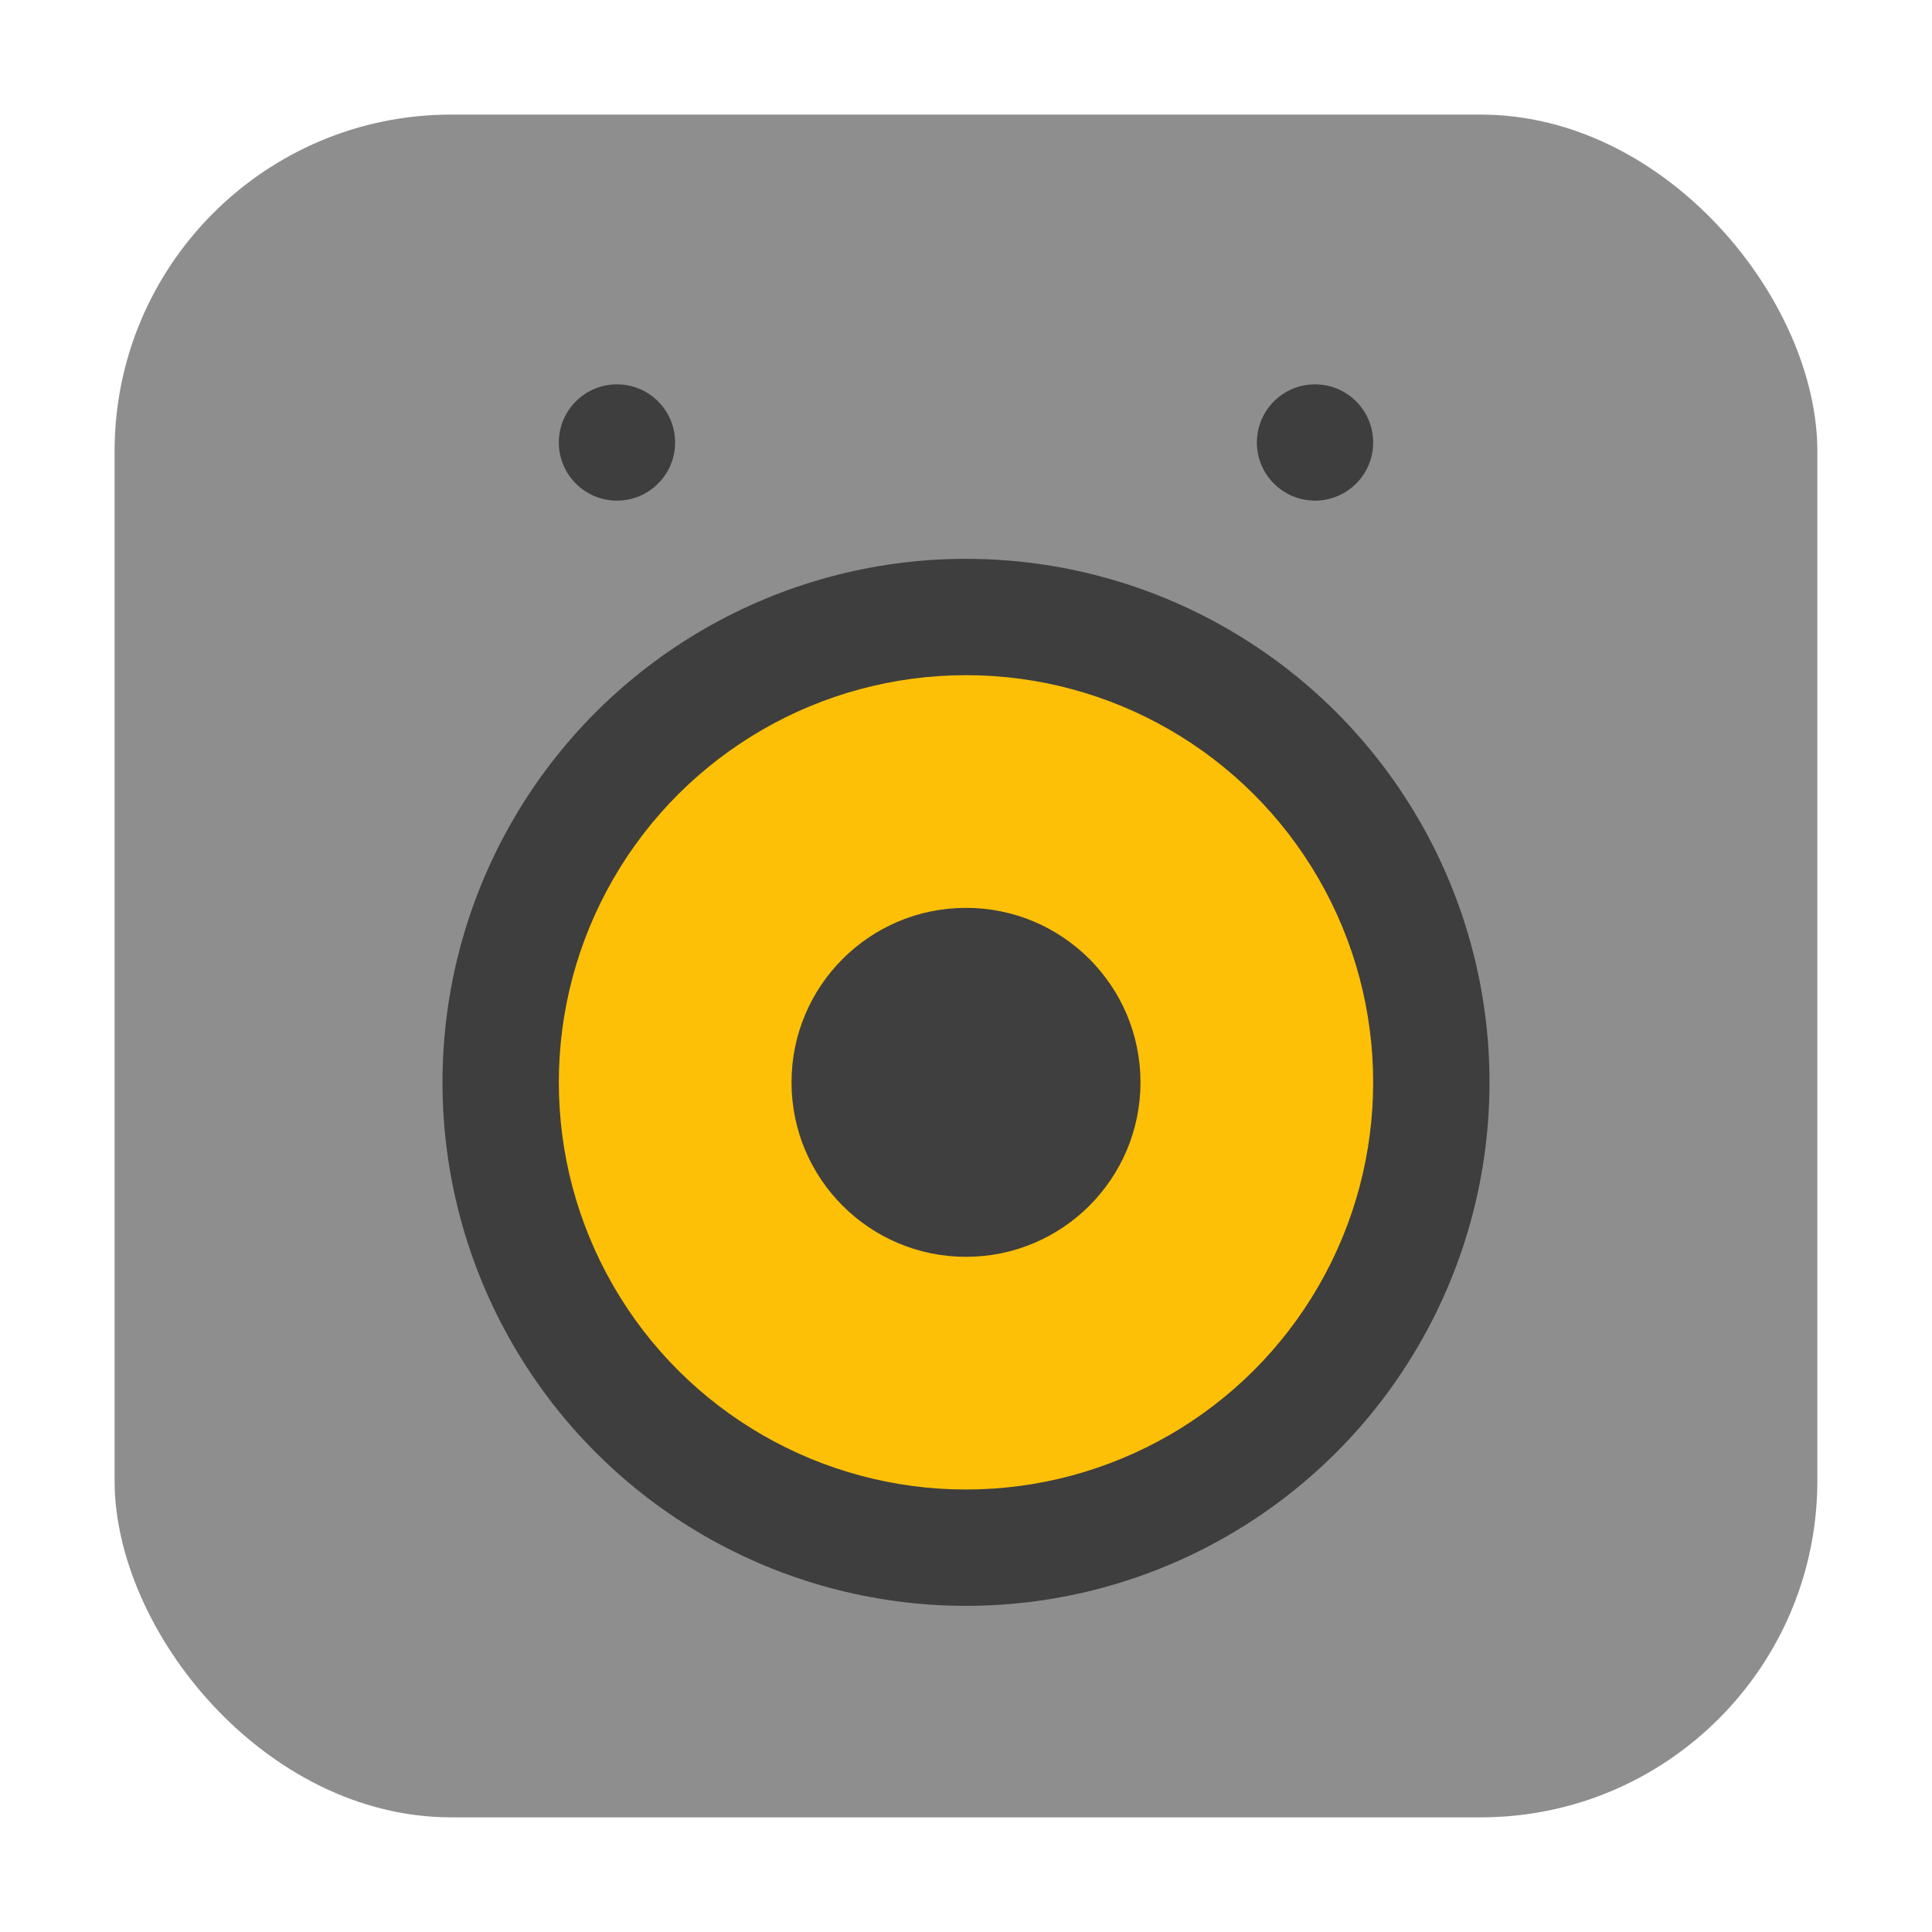 <svg height="32" width="32" xmlns="http://www.w3.org/2000/svg"><rect fill="#8e8e8e" fill-rule="evenodd" height="28.203" ry="5.575" width="28.203" x="1.898" y="1.898"/><g stroke-width=".75"><rect fill="#8e8e8e" height="25.051" rx="1.204" ry="1.253" transform="scale(-1 1)" width="19.27" x="-25.635" y="3.475"/><circle cx="-17.927" cy="16" fill="#3e3e3e" r="8.671" transform="rotate(-90)"/><circle cx="-17.927" cy="-16" fill="#fec006" r="6.744" transform="matrix(0 -1 -1 0 0 0)"/><circle cx="-17.927" cy="-16" fill="#3f3f3f" r="2.89" transform="matrix(0 -1 -1 0 0 0)"/><circle cx="7.329" cy="-10.219" fill="#3e3e3e" r=".963" transform="rotate(90)"/><circle cx="7.329" cy="-21.781" fill="#3e3e3e" r=".963" transform="rotate(90)"/></g></svg>